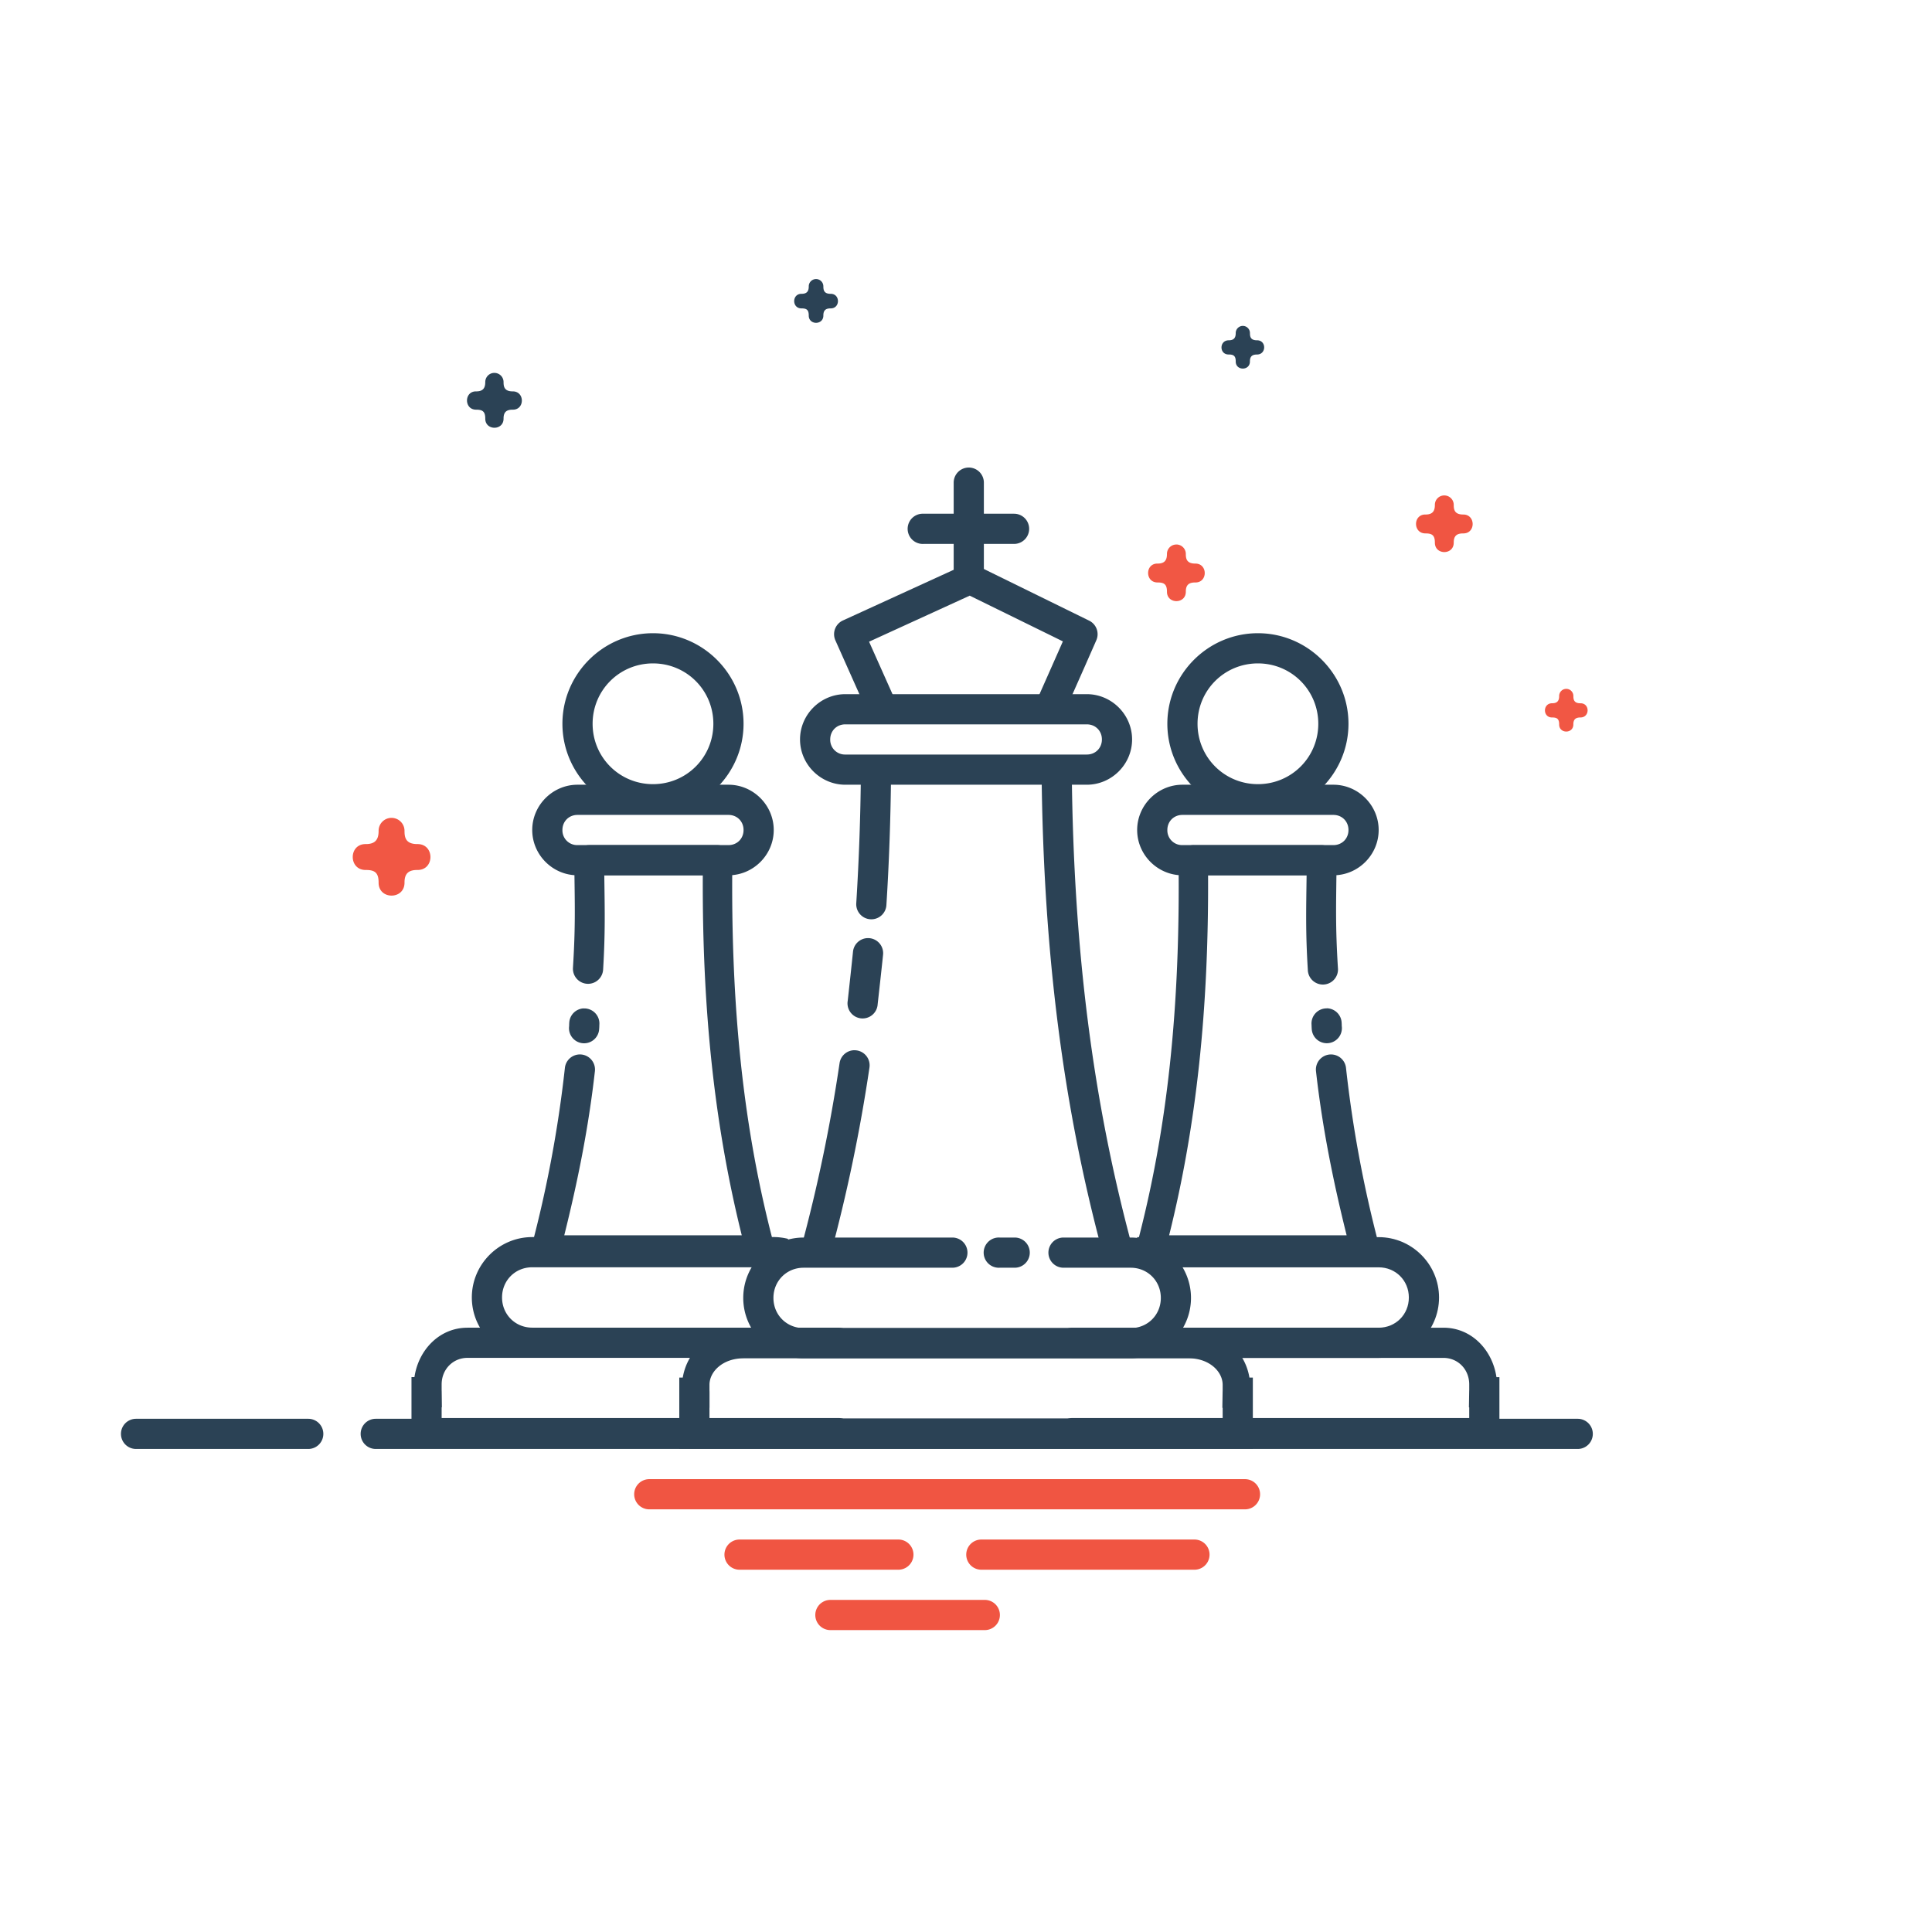 <svg xmlns="http://www.w3.org/2000/svg" width="64" height="64"><g color="#000" font-family="sans-serif" font-weight="400"><path fill="#2b4255" style="line-height:normal;text-indent:0;text-align:start;text-decoration-line:none;text-decoration-style:solid;text-decoration-color:#000;text-transform:none;block-progression:tb;white-space:normal;isolation:auto;mix-blend-mode:normal;solid-color:#000;solid-opacity:1" d="M15.486 1032.344c-.931 0-1.626.738-1.757 1.638h-.098v2.354h14.145a.5.5 0 1 0 0-1H14.63v-.354h.008l-.006-.505c-.001-.071-.002-.061-.002-.018v-.237c0-.5.377-.879.855-.879h12.29a.5.5 0 1 0 0-1h-12.29zm3.645-17.987c-.822 0-1.5.678-1.5 1.5 0 .823.678 1.5 1.5 1.5h5c.822 0 1.5-.677 1.5-1.5 0-.822-.678-1.5-1.5-1.5h-5zm0 1h5c.286 0 .5.215.5.5 0 .286-.214.5-.5.5h-5a.488.488 0 0 1-.5-.5c0-.285.214-.5.5-.5z" overflow="visible" transform="translate(0 -988.362)"/><path fill="#2b4255" style="line-height:normal;text-indent:0;text-align:start;text-decoration-line:none;text-decoration-style:solid;text-decoration-color:#000;text-transform:none;block-progression:tb;white-space:normal;isolation:auto;mix-blend-mode:normal;solid-color:#000;solid-opacity:1" d="M17.63 1029.342c-1.098 0-2 .9-2 2s.902 2 2 2h8c.198 0 .39-.026.575-.082l-.287-.96a1.01 1.01 0 0 1-.287.042h-8c-.563 0-1-.438-1-1 0-.563.437-1 1-1h8c.083 0 .162.01.238.029l.238-.97a2.024 2.024 0 0 0-.476-.06h-8z" overflow="visible" transform="translate(0 -988.362)"/><path fill="#2b4255" style="line-height:normal;text-indent:0;text-align:start;text-decoration-line:none;text-decoration-style:solid;text-decoration-color:#000;text-transform:none;block-progression:tb;white-space:normal;isolation:auto;mix-blend-mode:normal;solid-color:#000;solid-opacity:1" d="M19.523 1016.357a.5.5 0 0 0-.5.506c.019 1.558.043 2.157-.043 3.559a.5.5 0 1 0 .999.06c.074-1.23.054-1.978.039-3.125h3.263c-.02 4.44.382 8.275 1.291 11.926h-5.88c.44-1.762.802-3.544 1.015-5.436a.5.5 0 1 0-.994-.111 40.315 40.315 0 0 1-1.104 5.918.5.5 0 0 0 .483.629h7.078a.5.5 0 0 0 .482-.63c-1.033-3.878-1.45-7.932-1.392-12.79a.5.5 0 0 0-.5-.506h-4.237zm-.185 5.409a.5.5 0 0 0-.48.468 1.466 1.466 0 0 0-.004.121c0 .01 0-.027-.002.01a.5.5 0 1 0 .996.084 1.63 1.63 0 0 0 .006-.125c0-.013-.003.024 0-.01a.5.5 0 0 0-.516-.546zm2.293-12.428c-1.651 0-3 1.349-3 3 0 1.65 1.349 3 3 3 1.65 0 3-1.35 3-3 0-1.651-1.35-3-3-3zm0 1c1.11 0 2 .89 2 2 0 1.11-.89 2-2 2-1.11 0-2-.89-2-2 0-1.11.89-2 2-2zm13.894 22.006a.5.5 0 1 0 0 1h12.291c.479 0 .854.378.854.879v.236c0-.061-.001-.046-.002.016l-.008.508h.01v.353H35.526a.5.5 0 1 0 0 1H49.67V1033.983h-.098c-.132-.9-.824-1.639-1.756-1.639h-12.29zm3.645-17.987c-.822 0-1.5.678-1.5 1.5 0 .823.678 1.5 1.5 1.5h5c.822 0 1.5-.677 1.5-1.5 0-.822-.678-1.5-1.5-1.5h-5zm0 1h5c.286 0 .5.215.5.5 0 .286-.214.5-.5.5h-5a.488.488 0 0 1-.5-.5c0-.285.214-.5.5-.5z" overflow="visible" transform="translate(0 -988.362)"/><path fill="#2b4255" style="line-height:normal;text-indent:0;text-align:start;text-decoration-line:none;text-decoration-style:solid;text-decoration-color:#000;text-transform:none;block-progression:tb;white-space:normal;isolation:auto;mix-blend-mode:normal;solid-color:#000;solid-opacity:1" d="M37.67 1029.344v1h8c.563 0 1 .437 1 1 0 .562-.437 1-1 1h-8v1h8c1.1 0 2-.9 2-2s-.9-2-2-2h-8z" overflow="visible" transform="translate(0 -988.362)"/><path fill="#2b4255" style="line-height:normal;text-indent:0;text-align:start;text-decoration-line:none;text-decoration-style:solid;text-decoration-color:#000;text-transform:none;block-progression:tb;white-space:normal;isolation:auto;mix-blend-mode:normal;solid-color:#000;solid-opacity:1" d="M39.541 1016.357a.5.5 0 0 0-.5.506c.057 4.858-.359 8.912-1.393 12.791a.5.5 0 0 0 .483.63h7.078a.5.5 0 0 0 .482-.63 40.315 40.315 0 0 1-1.103-5.918.5.5 0 1 0-.994.112c.213 1.891.576 3.674 1.015 5.435h-5.88c.909-3.65 1.311-7.486 1.29-11.926h3.264c-.015 1.147-.036 1.895.04 3.125a.5.5 0 1 0 .997-.06c-.085-1.401-.061-2-.043-3.558a.5.5 0 0 0-.5-.506h-4.236zm4.406 5.409a.5.5 0 0 0-.5.546c.003.032 0-.01 0 .01 0 .013.002.072.006.125a.5.5 0 1 0 .996-.084c-.003-.033-.002 0-.002-.01s0-.067-.004-.12a.5.5 0 0 0-.496-.47zm-2.277-12.428c-1.651 0-3 1.349-3 3 0 1.65 1.349 3 3 3 1.65 0 3-1.35 3-3 0-1.651-1.35-3-3-3zm0 1c1.11 0 2 .89 2 2 0 1.11-.89 2-2 2-1.11 0-2-.89-2-2 0-1.11.89-2 2-2zm-12.654 3.115a.5.5 0 0 0-.498.502 80.152 80.152 0 0 1-.153 4.326.5.5 0 1 0 .998.063c.09-1.416.14-2.87.155-4.379a.5.5 0 0 0-.502-.512zm5.974.01a.5.5 0 0 0-.486.512c.062 5.916.707 11.046 2.045 15.978a.5.5 0 1 0 .965-.261c-1.314-4.842-1.95-9.877-2.01-15.727a.5.5 0 0 0-.514-.502zm-6.244 5.975a.5.5 0 0 0-.49.457c-.03.3-.14 1.315-.174 1.619a.5.5 0 1 0 .992.111c.035-.312.146-1.307.178-1.63a.5.5 0 0 0-.506-.557zm-.424 3.714a.5.5 0 0 0-.511.434 53.133 53.133 0 0 1-1.272 6.106.5.5 0 1 0 .965.261 54.16 54.16 0 0 0 1.297-6.22.5.5 0 0 0-.479-.58zm-3.693 9.205c-1.028 0-1.856.705-2.012 1.64h-.115V1036.35h19v-2.354h-.113c-.156-.934-.984-1.639-2.012-1.639H24.629zm0 1h14.748c.674 0 1.125.431 1.125.88v.236c0-.068 0-.051-.002.016l-.008.508h.01v.353h-17v-.353h.002v-.5c0-.091-.002-.08-.002-.023v-.237c0-.448.453-.879 1.127-.879z" overflow="visible" transform="translate(0 -988.362)"/><path fill="#2b4255" style="line-height:normal;text-indent:0;text-align:start;text-decoration-line:none;text-decoration-style:solid;text-decoration-color:#000;text-transform:none;block-progression:tb;white-space:normal;isolation:auto;mix-blend-mode:normal;solid-color:#000;solid-opacity:1" d="M28.002 1011.357c-.822 0-1.5.678-1.5 1.5 0 .823.678 1.5 1.5 1.5h8c.822 0 1.5-.677 1.5-1.5 0-.822-.678-1.5-1.5-1.5h-8zm0 1h8c.286 0 .5.215.5.5 0 .286-.214.5-.5.5h-8a.488.488 0 0 1-.5-.5c0-.285.214-.5.5-.5zm4.082-8.507a.5.5 0 0 0-.492.507v3.014a.5.5 0 1 0 1 0v-3.014a.5.5 0 0 0-.508-.507z" overflow="visible" transform="translate(0 -988.362)"/><path fill="#2b4255" style="line-height:normal;text-indent:0;text-align:start;text-decoration-line:none;text-decoration-style:solid;text-decoration-color:#000;text-transform:none;block-progression:tb;white-space:normal;isolation:auto;mix-blend-mode:normal;solid-color:#000;solid-opacity:1" d="M30.543 1005.38a.5.5 0 1 0 .049 1h3a.5.5 0 1 0 0-1h-3a.5.5 0 0 0-.049 0zm-3.922 23.977c-1.1 0-2 .901-2 2 0 1.1.9 2 2 2h10.832c1.1 0 2-.9 2-2 0-1.099-.9-2-2-2H35.23a.5.5 0 1 0 0 1h2.224c.563 0 1 .438 1 1 0 .563-.437 1-1 1H26.621c-.563 0-1-.437-1-1 0-.562.437-1 1-1h4.928a.5.5 0 1 0 0-1H26.62zm6.44 0a.5.5 0 1 0 .05 1h.502a.5.5 0 1 0 0-1h-.502a.5.5 0 0 0-.05 0zm-.954-22.316a.5.5 0 0 0-.185.045l-4 1.83a.5.5 0 0 0-.248.66l1.05 2.354a.5.5 0 1 0 .915-.408l-.85-1.903 3.334-1.525 2.762 1.355.324.16-.197.446-.678 1.531a.5.5 0 1 0 .914.404l.678-1.53.31-.704.08-.182a.5.5 0 0 0-.236-.652l-.754-.37-2.976-1.46a.5.5 0 0 0-.243-.051zm-19.66 28.32a.5.5 0 1 0 0 1h39.817a.5.5 0 1 0 0-1H12.447zm-7.94 0a.5.5 0 1 0 0 1h5.704a.5.5 0 1 0 0-1H4.508z" overflow="visible" transform="translate(0 -988.362)"/><path fill="#f05542" fill-rule="evenodd" style="line-height:normal;text-indent:0;text-align:start;text-decoration-line:none;text-decoration-style:solid;text-decoration-color:#000;text-transform:none;block-progression:tb;white-space:normal;isolation:auto;mix-blend-mode:normal;solid-color:#000;solid-opacity:1" d="M21.508 1037.361a.5.5 0 1 0 0 1h19.734a.5.5 0 1 0 0-1H21.508zm2.99 2a.5.5 0 1 0 0 1h5.262a.5.5 0 1 0 0-1h-5.262zm8.01 0a.5.5 0 1 0 0 1h7.06a.5.5 0 1 0 0-1h-7.06zm-5 2a.5.5 0 1 0 0 1h5.115a.5.5 0 1 0 0-1h-5.115z" overflow="visible" transform="translate(0 -988.362)"/><path fill="#f05542" fill-opacity=".988" fill-rule="evenodd" d="M12.964 1015.455a.427.427 0 0 0-.422.436c0 .298-.127.432-.422.432-.58-.01-.58.867 0 .858.284 0 .422.08.422.414-.008.58.866.58.858 0 0-.304.142-.414.424-.414.58.01.58-.866 0-.858-.383 0-.424-.218-.424-.432a.43.43 0 0 0-.436-.436z" overflow="visible" style="line-height:normal;text-indent:0;text-align:start;text-decoration-line:none;text-transform:none;block-progression:tb" transform="translate(0 -988.362)"/><path fill="#2b4255" fill-rule="evenodd" d="M41.167 999.158a.236.236 0 0 0-.232.24c0 .162-.07.237-.232.237-.319 0-.319.475 0 .47.156 0 .232.043.232.228-.005.318.475.318.47 0 0-.167.079-.227.233-.227.319 0 .319-.476 0-.471-.21 0-.232-.12-.232-.238a.236.236 0 0 0-.24-.239z" overflow="visible" style="line-height:normal;text-indent:0;text-align:start;text-decoration-line:none;text-transform:none;block-progression:tb" transform="translate(0 -988.362)"/><path fill="#f05542" fill-opacity=".988" fill-rule="evenodd" d="M38.965 1006.4a.31.31 0 0 0-.308.316c0 .217-.092.315-.307.315-.423-.01-.423.632 0 .626.207 0 .307.057.307.301-.006.423.631.423.625 0 0-.222.104-.301.31-.301.422.01.422-.632 0-.626-.28 0-.31-.159-.31-.314a.313.313 0 0 0-.317-.318zm12.916 4.782c-.13 0-.234.109-.232.24 0 .162-.07.236-.232.236-.318 0-.318.476 0 .471.156 0 .232.043.232.228-.005.318.475.318.47 0 0-.167.08-.228.234-.228.318 0 .318-.475 0-.47-.21 0-.233-.12-.233-.238a.236.236 0 0 0-.24-.24z" overflow="visible" style="line-height:normal;text-indent:0;text-align:start;text-decoration-line:none;text-transform:none;block-progression:tb" transform="translate(0 -988.362)"/><path fill="#f05542" fill-rule="evenodd" d="M47.84 1004.774a.31.31 0 0 0-.308.317c0 .217-.092.315-.307.315-.423-.01-.423.632 0 .626.207 0 .307.057.307.301-.006.423.631.423.625 0 0-.222.104-.301.31-.301.422.01.422-.632 0-.626-.28 0-.31-.159-.31-.314a.313.313 0 0 0-.317-.318z" overflow="visible" style="line-height:normal;text-indent:0;text-align:start;text-decoration-line:none;text-transform:none;block-progression:tb" transform="translate(0 -988.362)"/><path fill="#2b4255" fill-rule="evenodd" d="M27.03 997.606a.242.242 0 0 0-.239.246c0 .167-.071.243-.237.243-.327-.005-.327.488 0 .483.16 0 .237.044.237.233-.004.327.488.327.484 0 0-.171.08-.233.238-.233.327.005.327-.488 0-.483-.215 0-.238-.123-.238-.244a.242.242 0 0 0-.246-.245zm-10.657 3.109c-.167 0-.3.14-.298.307 0 .21-.09.305-.298.305-.409-.01-.409.612 0 .606.201 0 .298.056.298.292-.005.409.612.409.606 0 0-.215.1-.292.3-.292.408.01.408-.612 0-.606-.27 0-.3-.154-.3-.305a.303.303 0 0 0-.308-.307z" overflow="visible" style="line-height:normal;text-indent:0;text-align:start;text-decoration-line:none;text-transform:none;block-progression:tb" transform="translate(0 -988.362)"/></g></svg>